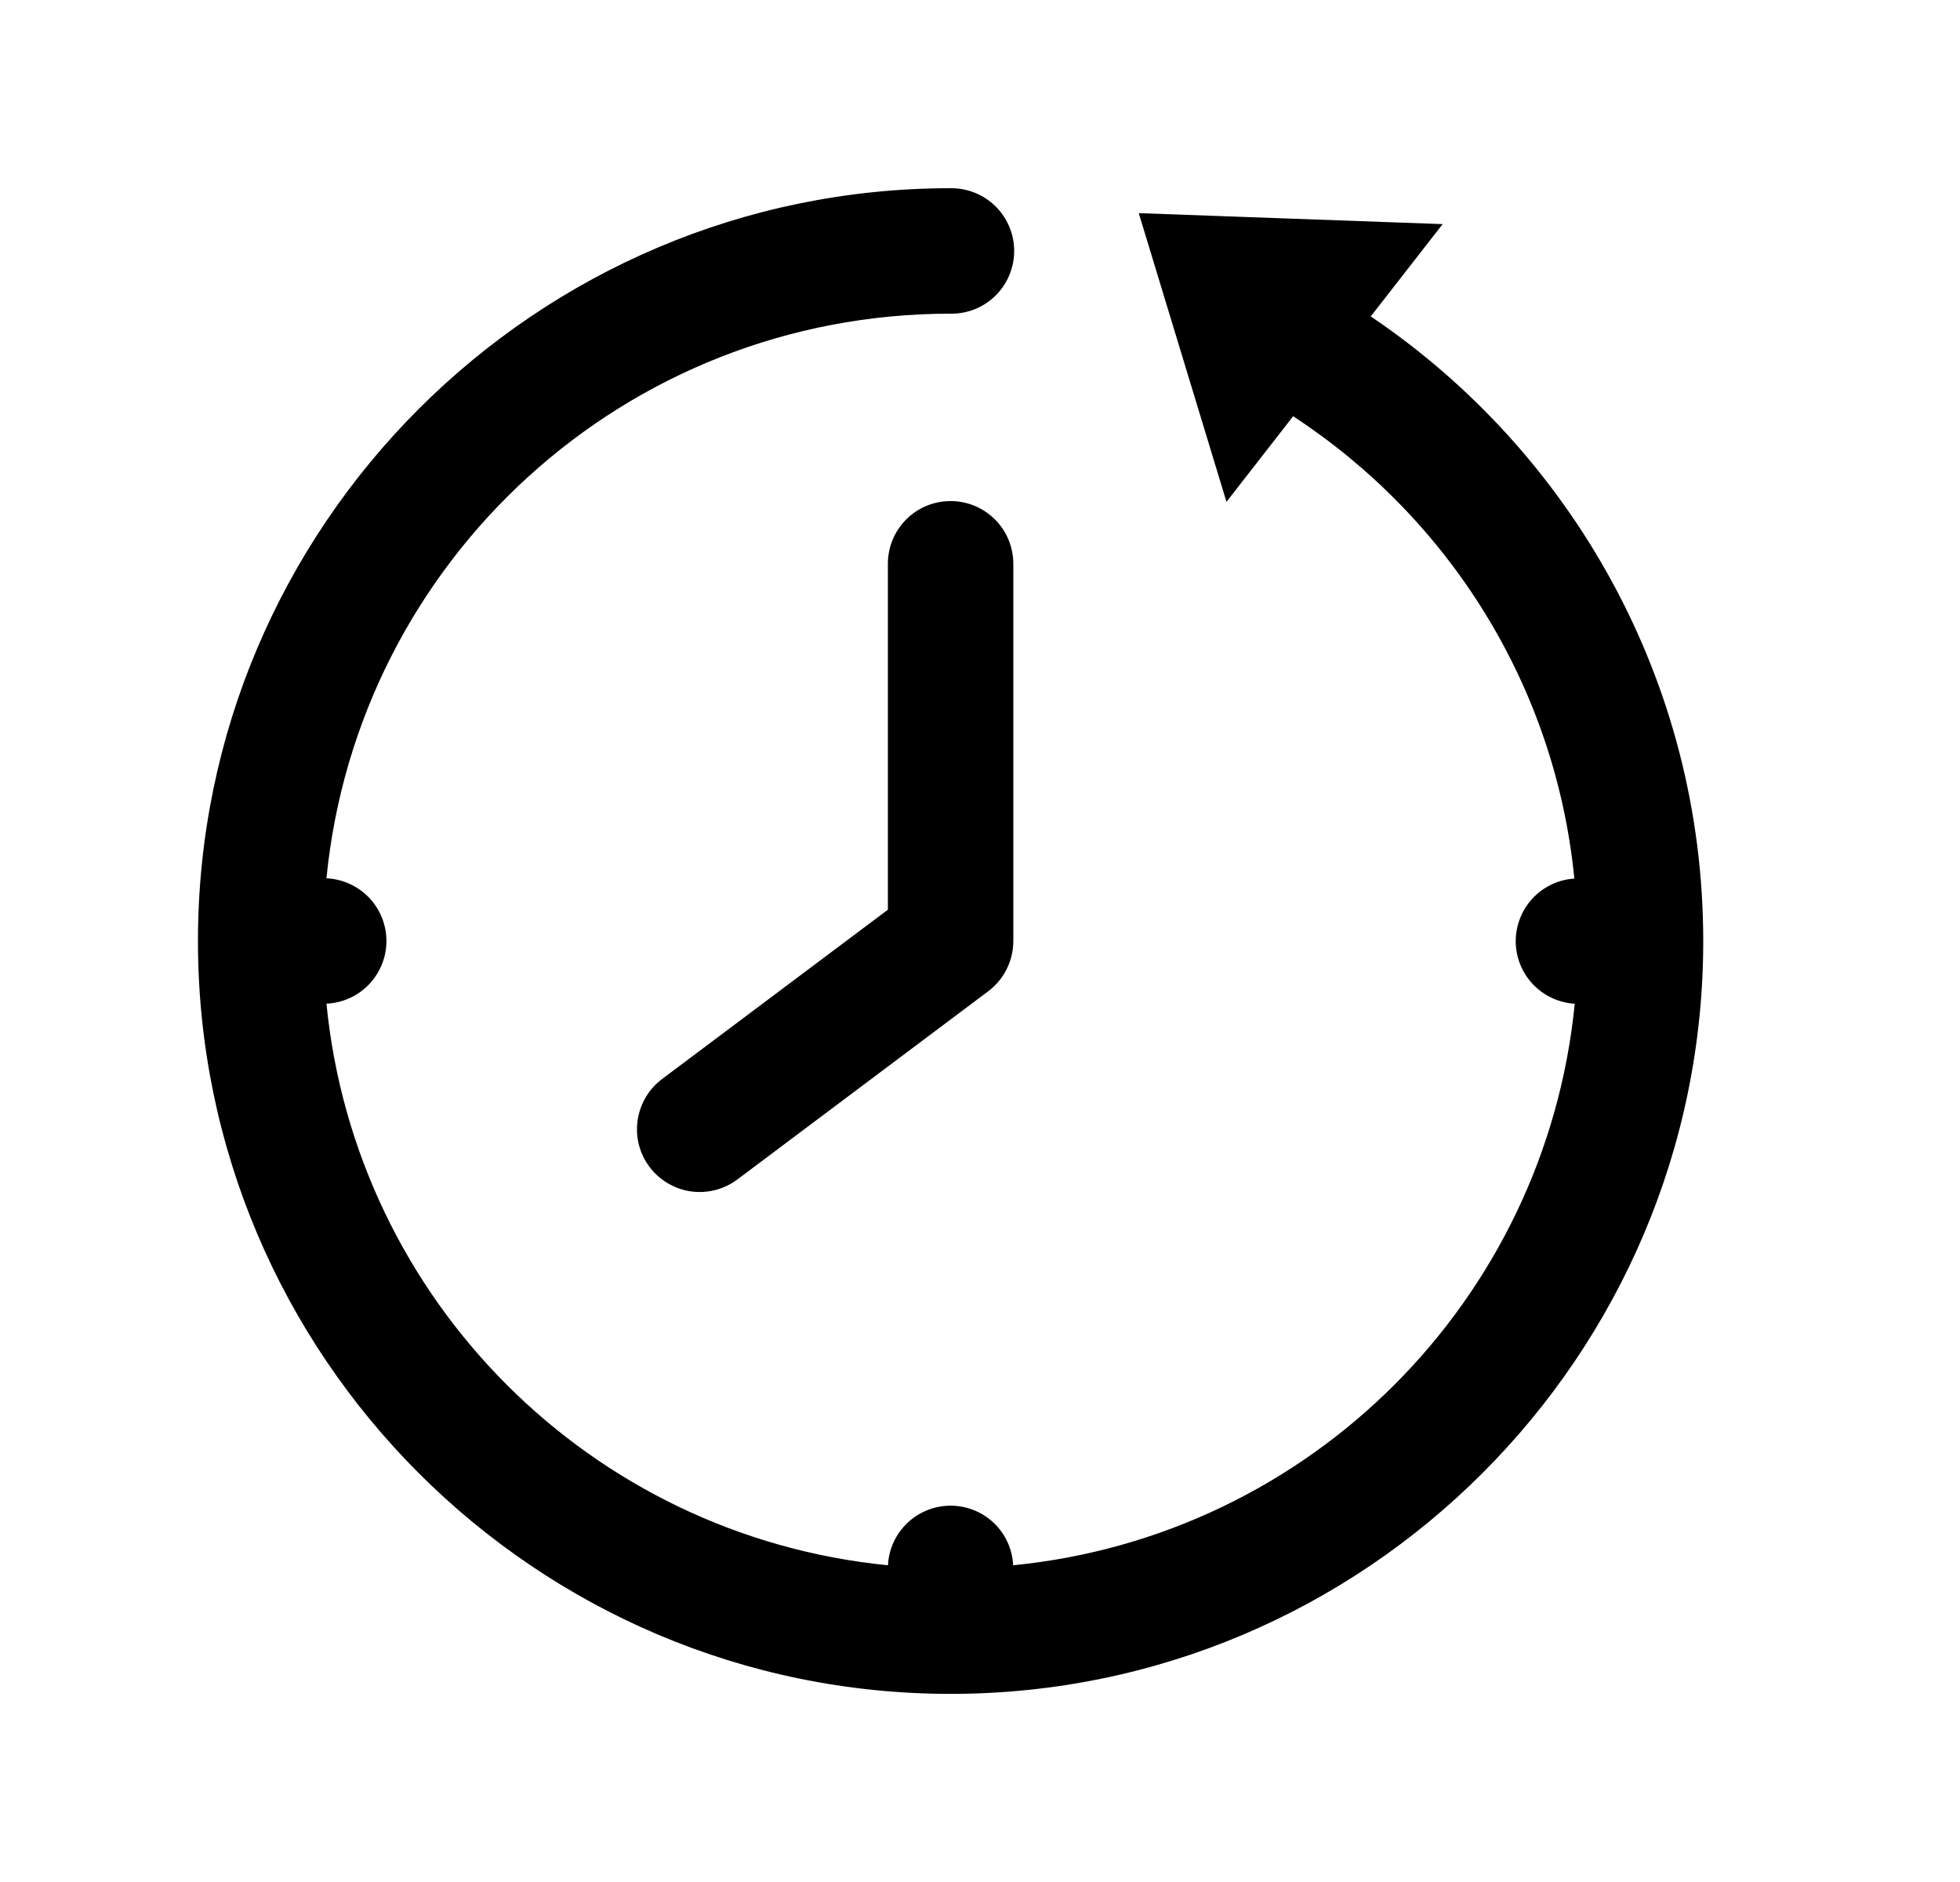 <svg width="25" height="24" viewBox="0 0 25 24" fill="none" xmlns="http://www.w3.org/2000/svg">
<path d="M12.125 2.4C6.833 2.4 2.525 6.708 2.525 12.001C2.525 17.293 6.833 21.601 12.125 21.601C17.417 21.601 21.725 17.293 21.725 12.001C21.725 8.689 20.043 5.761 17.484 4.035L18.401 2.858L14.525 2.718L15.644 6.4L16.494 5.308C18.467 6.598 19.837 8.729 20.081 11.204C19.878 11.217 19.688 11.307 19.549 11.456C19.41 11.605 19.333 11.801 19.333 12.004C19.334 12.208 19.412 12.403 19.552 12.551C19.692 12.699 19.883 12.788 20.086 12.8C19.712 16.587 16.71 19.588 12.923 19.961C12.913 19.756 12.825 19.563 12.676 19.421C12.528 19.28 12.33 19.201 12.125 19.201C11.92 19.201 11.722 19.28 11.574 19.421C11.425 19.563 11.336 19.756 11.326 19.961C7.539 19.588 4.537 16.586 4.164 12.799C4.37 12.79 4.564 12.702 4.707 12.553C4.849 12.404 4.929 12.206 4.929 12C4.929 11.794 4.849 11.595 4.707 11.447C4.564 11.298 4.37 11.21 4.164 11.2C4.564 7.151 7.968 4 12.125 4C12.231 4.002 12.336 3.982 12.434 3.943C12.533 3.903 12.622 3.845 12.698 3.77C12.773 3.696 12.833 3.607 12.874 3.509C12.915 3.411 12.936 3.306 12.936 3.2C12.936 3.094 12.915 2.989 12.874 2.892C12.833 2.794 12.773 2.705 12.698 2.631C12.622 2.556 12.533 2.498 12.434 2.458C12.336 2.419 12.231 2.399 12.125 2.4ZM12.112 6.39C11.9 6.393 11.699 6.48 11.551 6.632C11.403 6.784 11.322 6.989 11.325 7.2V11.601L8.445 13.76C8.361 13.823 8.29 13.902 8.237 13.992C8.183 14.083 8.148 14.183 8.133 14.287C8.118 14.391 8.123 14.497 8.149 14.598C8.175 14.7 8.221 14.796 8.284 14.88C8.347 14.964 8.426 15.035 8.517 15.089C8.607 15.142 8.707 15.178 8.811 15.193C8.915 15.208 9.021 15.202 9.123 15.176C9.225 15.15 9.32 15.104 9.405 15.041L12.605 12.641C12.704 12.566 12.785 12.47 12.84 12.359C12.896 12.247 12.925 12.125 12.925 12.001V7.2C12.926 7.093 12.906 6.987 12.866 6.888C12.826 6.789 12.766 6.699 12.69 6.623C12.614 6.548 12.524 6.488 12.425 6.448C12.326 6.408 12.219 6.388 12.112 6.39Z" fill="#A6ADBB" style="fill:#A6ADBB;fill:color(display-p3 0.651 0.678 0.733);fill-opacity:1;"/>
</svg>
